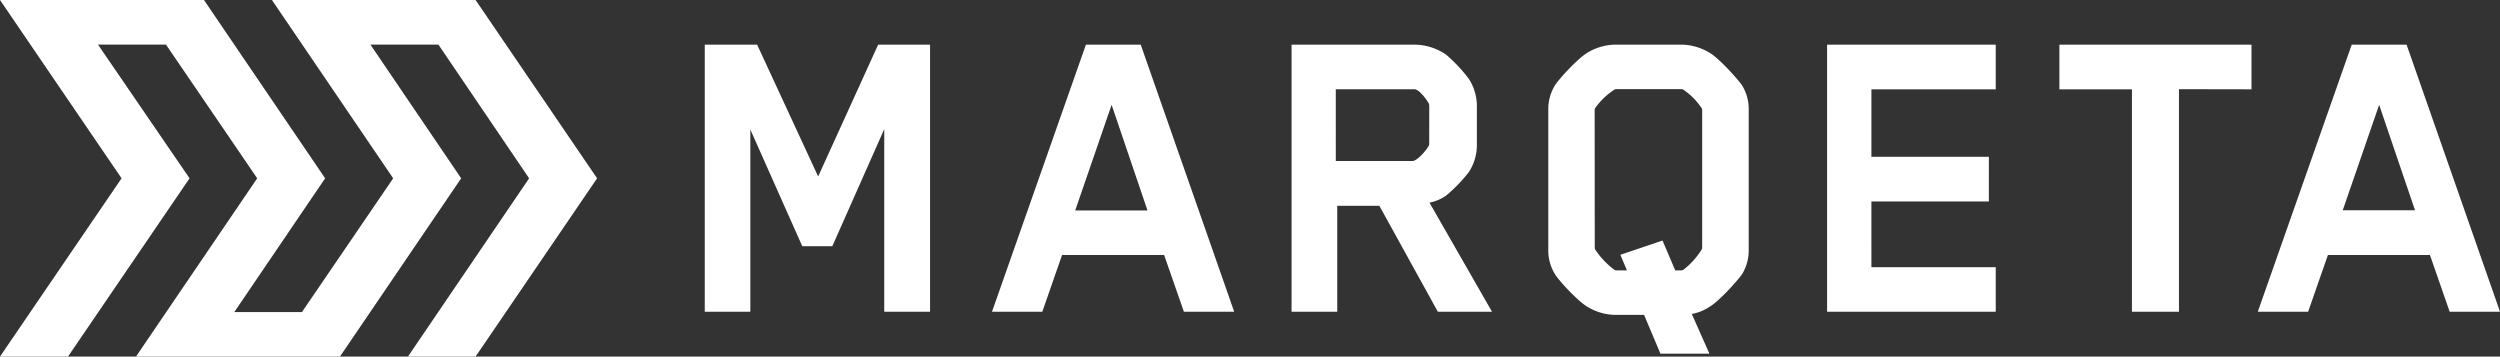 <svg xmlns="http://www.w3.org/2000/svg" xmlns:xlink="http://www.w3.org/1999/xlink" viewBox="0 0 553.38 78.93"><rect x="0" y="0" width="553.38" height="78.93" fill="#333333" stroke="none"/><defs><style>.cls-1{fill:#fff;}</style><symbol id="White_MQ_Logo" data-name="White MQ Logo" viewBox="0 0 553.38 78.93"><path id="path-1" class="cls-1" d="M195.73,69V28.58L184.24,54.49h-6.66L166.09,28.67V69H156V9.88h11.59l13.51,29.18L194.38,9.88h11.49V69Zm50.33-45.8L238,46.58h16Zm16,45.8-4.38-12.56H235.09L230.72,69H219.58L240.37,9.88H252.5L273.19,69Zm54.31-45.38s0-.59-.1-.69c-.58-1.09-2.13-3.07-3.09-3.17h-17.5V35.64h17c.87,0,2.81-2,3.58-3.37a1,1,0,0,0,.1-.39ZM318.27,69,305.32,45.55H296V69H285.89V9.88h27.16a12.56,12.56,0,0,1,7,2.18,33.67,33.67,0,0,1,5.12,5.45,11.22,11.22,0,0,1,1.74,6v8.52a11,11,0,0,1-1.74,6A32.51,32.51,0,0,1,320,43.37a9.91,9.91,0,0,1-3.58,1.49L330.26,69ZM353,54.82a.79.79,0,0,0,.09.39,17.57,17.57,0,0,0,4.3,4.54,1.05,1.05,0,0,0,.49.1h2.25l-1.46-3.45L368,53.24l2.82,6.61h1.27a1.3,1.3,0,0,0,.49-.1,17.15,17.15,0,0,0,4.1-4.54.94.94,0,0,0,.1-.39V24.37s0-.3-.1-.4a14.85,14.85,0,0,0-4.1-4.14,1.05,1.05,0,0,0-.49-.1H357.86s-.39,0-.49.1a15.3,15.3,0,0,0-4.3,4.14,1.09,1.09,0,0,0-.09.4ZM374.57,69.7l3.81,8.58H367.54l-3.62-8.58h-6.45a12.24,12.24,0,0,1-6.06-1.77c-2.05-1.19-6-5.42-7.13-7.1a10,10,0,0,1-1.56-5.62V24.37a10,10,0,0,1,1.56-5.62c1.17-1.68,5.08-5.91,7.13-7.1a12.24,12.24,0,0,1,6.06-1.77h14.86a12.48,12.48,0,0,1,6.05,1.77c2.06,1.19,5.87,5.42,7.14,7.1a10,10,0,0,1,1.56,5.62V55.21a10,10,0,0,1-1.56,5.62c-1.27,1.68-5.08,5.91-7.14,7.1a10.67,10.67,0,0,1-3.9,1.57ZM404.43,69V9.88h37.33v9.89H414.24V34.71h26V44.6h-26V59.14h27.52V69Zm77.89-49.26V69H471.91V19.77H455.85V9.88h42.52v9.89Zm44.31,3.46-8.06,23.35h16ZM542.24,69l-4.37-12.56H515.29L510.91,69H499.77L520.56,9.88H532.7L553.38,69Z"/><polygon class="cls-1" points="0 0 45.15 0 71.97 39.47 51.87 69.07 66.84 69.07 87.03 39.47 60.19 0 105.27 0 132.17 39.47 105.27 78.93 90.3 78.93 117.12 39.47 97.04 9.87 81.99 9.87 102.08 39.47 75.25 78.93 30.1 78.93 56.93 39.47 36.74 9.87 21.69 9.87 41.96 39.47 15.05 78.93 0 78.93 26.91 39.47 0 0"/></symbol></defs><title>primary-logo-white</title><g id="Layer_2" data-name="Layer 2"><g id="Layer_1-2" data-name="Layer 1"><use width="553.38" height="78.93" xlink:href="#White_MQ_Logo"/></g></g></svg>